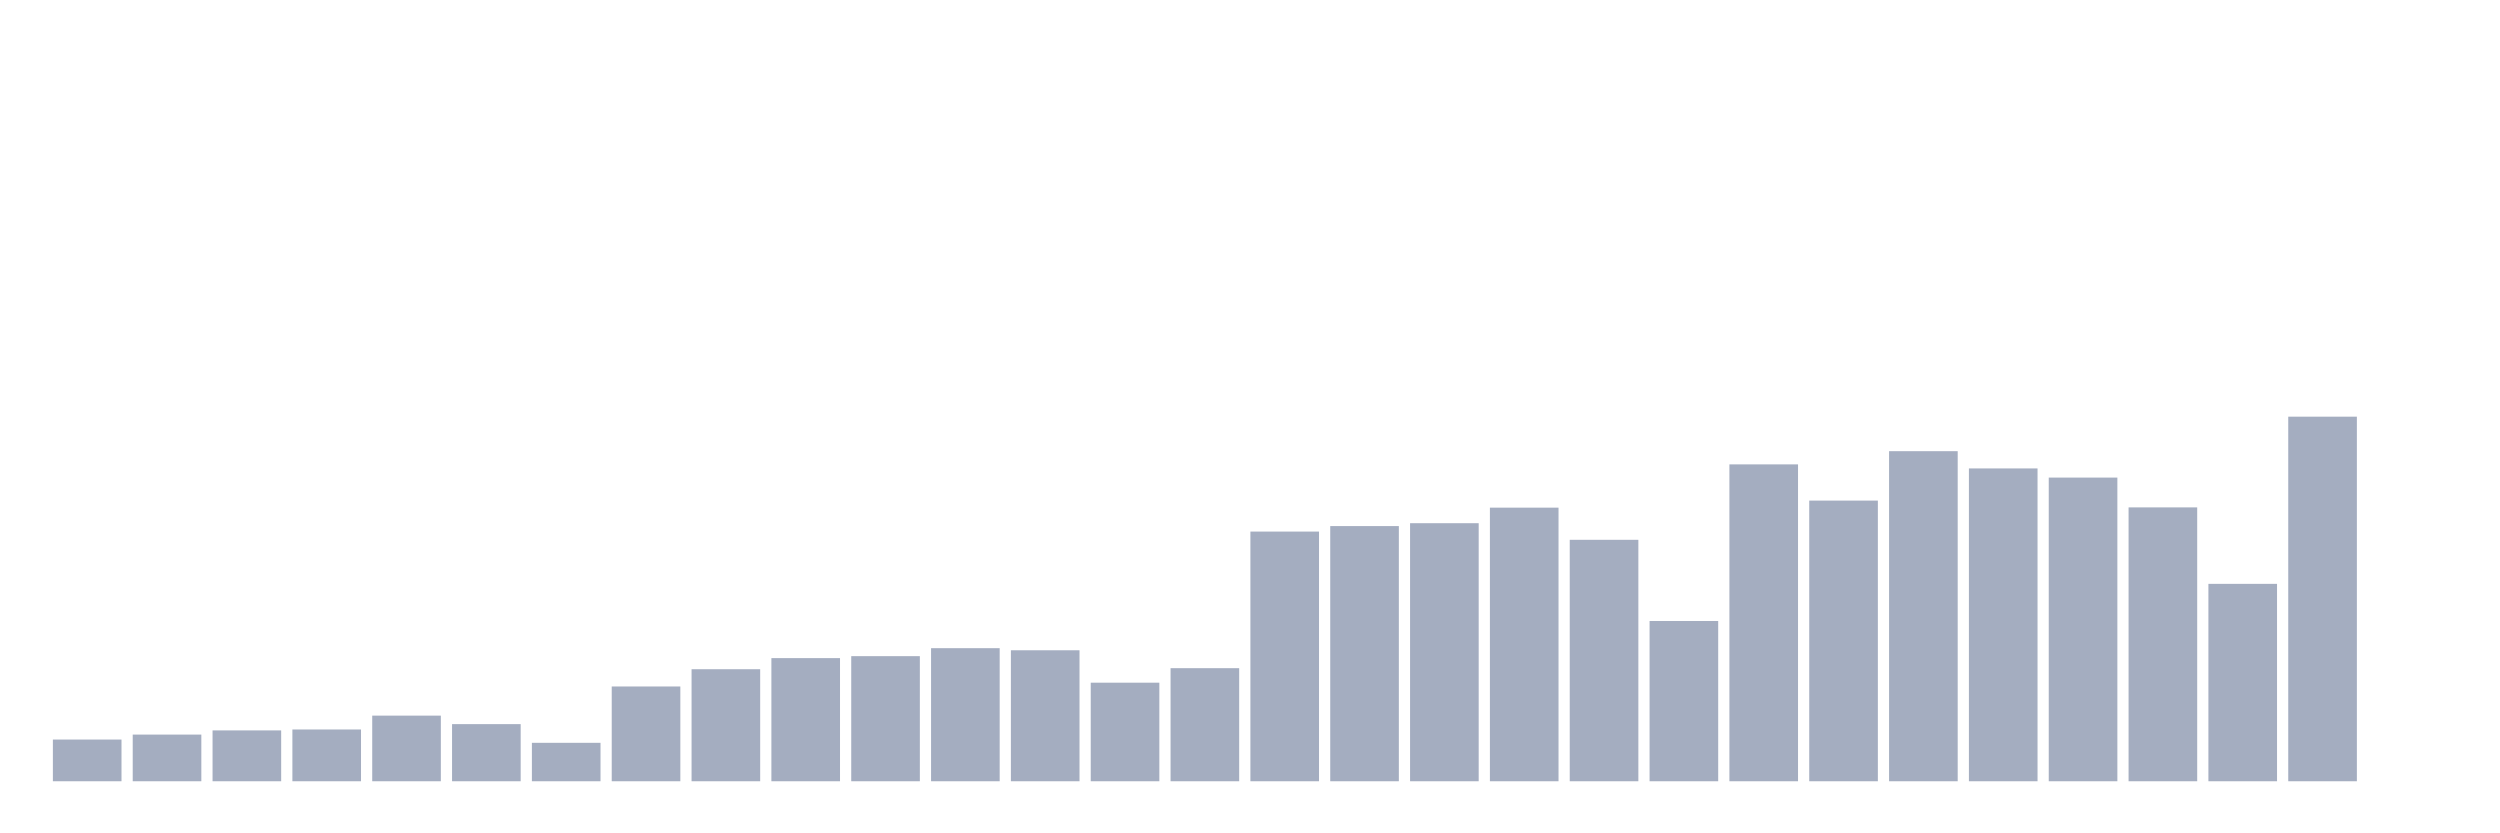 <svg xmlns="http://www.w3.org/2000/svg" viewBox="0 0 480 160"><g transform="translate(10,10)"><rect class="bar" x="0.153" width="13.175" y="131.994" height="8.006" fill="rgb(164,173,192)"></rect><rect class="bar" x="15.482" width="13.175" y="131.04" height="8.96" fill="rgb(164,173,192)"></rect><rect class="bar" x="30.81" width="13.175" y="130.237" height="9.763" fill="rgb(164,173,192)"></rect><rect class="bar" x="46.138" width="13.175" y="130.061" height="9.939" fill="rgb(164,173,192)"></rect><rect class="bar" x="61.466" width="13.175" y="127.401" height="12.599" fill="rgb(164,173,192)"></rect><rect class="bar" x="76.794" width="13.175" y="129.032" height="10.968" fill="rgb(164,173,192)"></rect><rect class="bar" x="92.123" width="13.175" y="132.621" height="7.379" fill="rgb(164,173,192)"></rect><rect class="bar" x="107.451" width="13.175" y="121.804" height="18.196" fill="rgb(164,173,192)"></rect><rect class="bar" x="122.779" width="13.175" y="118.49" height="21.51" fill="rgb(164,173,192)"></rect><rect class="bar" x="138.107" width="13.175" y="116.357" height="23.643" fill="rgb(164,173,192)"></rect><rect class="bar" x="153.436" width="13.175" y="115.981" height="24.019" fill="rgb(164,173,192)"></rect><rect class="bar" x="168.764" width="13.175" y="114.45" height="25.55" fill="rgb(164,173,192)"></rect><rect class="bar" x="184.092" width="13.175" y="114.851" height="25.149" fill="rgb(164,173,192)"></rect><rect class="bar" x="199.42" width="13.175" y="121.076" height="18.924" fill="rgb(164,173,192)"></rect><rect class="bar" x="214.748" width="13.175" y="118.29" height="21.71" fill="rgb(164,173,192)"></rect><rect class="bar" x="230.077" width="13.175" y="92.062" height="47.938" fill="rgb(164,173,192)"></rect><rect class="bar" x="245.405" width="13.175" y="91.008" height="48.992" fill="rgb(164,173,192)"></rect><rect class="bar" x="260.733" width="13.175" y="90.455" height="49.545" fill="rgb(164,173,192)"></rect><rect class="bar" x="276.061" width="13.175" y="87.469" height="52.531" fill="rgb(164,173,192)"></rect><rect class="bar" x="291.39" width="13.175" y="93.643" height="46.357" fill="rgb(164,173,192)"></rect><rect class="bar" x="306.718" width="13.175" y="109.229" height="30.771" fill="rgb(164,173,192)"></rect><rect class="bar" x="322.046" width="13.175" y="79.161" height="60.839" fill="rgb(164,173,192)"></rect><rect class="bar" x="337.374" width="13.175" y="86.113" height="53.887" fill="rgb(164,173,192)"></rect><rect class="bar" x="352.702" width="13.175" y="76.626" height="63.374" fill="rgb(164,173,192)"></rect><rect class="bar" x="368.031" width="13.175" y="79.939" height="60.061" fill="rgb(164,173,192)"></rect><rect class="bar" x="383.359" width="13.175" y="81.696" height="58.304" fill="rgb(164,173,192)"></rect><rect class="bar" x="398.687" width="13.175" y="87.418" height="52.582" fill="rgb(164,173,192)"></rect><rect class="bar" x="414.015" width="13.175" y="102.101" height="37.899" fill="rgb(164,173,192)"></rect><rect class="bar" x="429.344" width="13.175" y="70" height="70" fill="rgb(164,173,192)"></rect><rect class="bar" x="444.672" width="13.175" y="140" height="0" fill="rgb(164,173,192)"></rect></g></svg>